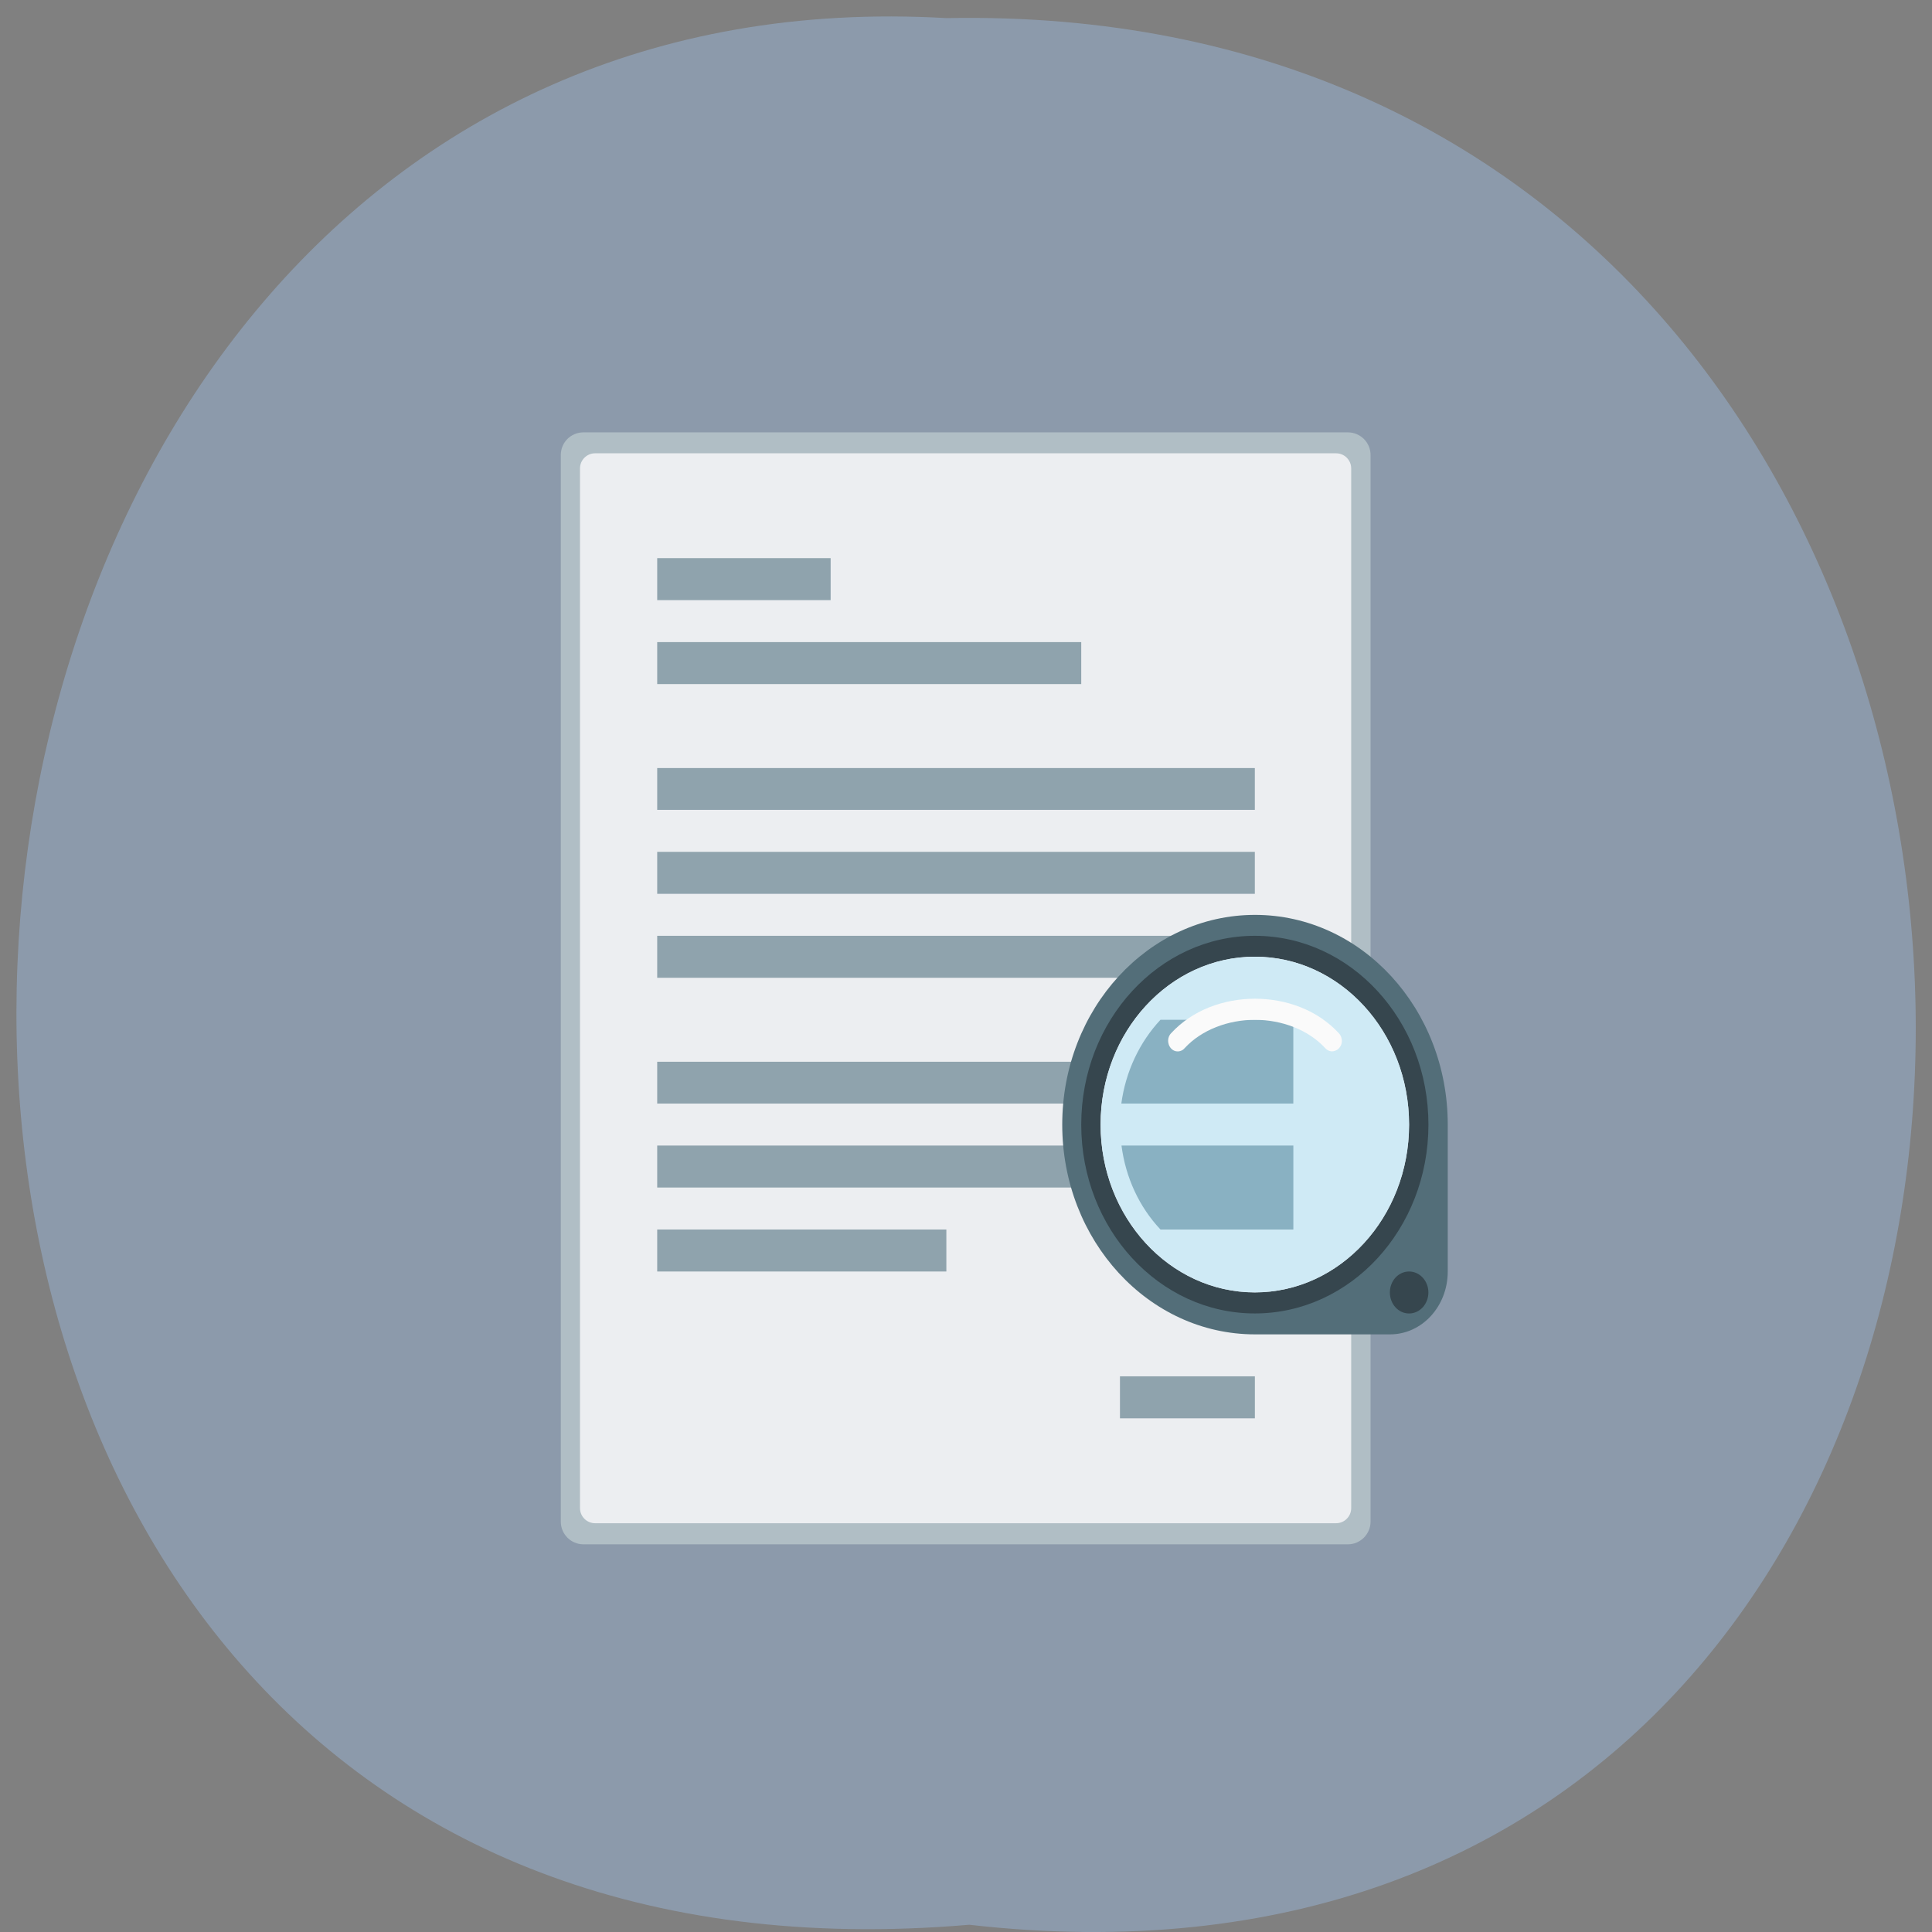 <svg xmlns="http://www.w3.org/2000/svg" viewBox="0 0 48 48"><rect x="0" y="0" width="48" height="48" fill="#808080" stroke="none"/><path d="m 24.08 47.82 c 31.664 3.605 31.23 -47.984 -0.563 -47.37 c -29.563 -1.703 -32.23 50.18 0.563 47.37" fill="#8c9aab"/><path d="m 14.496 10.742 h 18.992 c 0.309 0 0.563 0.25 0.563 0.563 v 26.5 c 0 0.309 -0.254 0.563 -0.563 0.563 h -18.992 c -0.313 0 -0.563 -0.254 -0.563 -0.563 v -26.5 c 0 -0.313 0.25 -0.563 0.563 -0.563" fill="#b0bec5"/><path d="m 14.785 11.262 h 18.41 c 0.207 0 0.375 0.168 0.375 0.375 v 25.832 c 0 0.207 -0.168 0.375 -0.375 0.375 h -18.41 c -0.207 0 -0.375 -0.168 -0.375 -0.375 v -25.832 c 0 -0.207 0.168 -0.375 0.375 -0.375" fill="#eceef1"/><path d="m 16.328 13.867 v 1.043 h 4.309 v -1.043 m -4.309 2.086 v 1.043 h 10.535 v -1.043 m -10.535 3.129 v 1.039 h 14.848 v -1.039 m -14.848 2.082 v 1.043 h 14.848 v -1.043 m -14.848 2.086 v 1.043 h 14.848 v -1.043 m -14.848 3.129 v 1.039 h 14.848 v -1.039 m -14.848 2.082 v 1.043 h 14.848 v -1.043 m -14.848 2.086 v 1.043 h 7.184 v -1.043 m 4.313 3.648 v 1.043 h 3.352 v -1.043" fill="#8fa3ad"/><path d="m 31.18 22.73 c -2.645 0 -4.789 2.332 -4.789 5.211 c 0 2.879 2.145 5.211 4.789 5.211 h 3.355 c 0.793 0 1.434 -0.695 1.434 -1.563 v -3.648 c 0 -2.879 -2.145 -5.211 -4.789 -5.211" fill="#536e79"/><g fill="#36464e"><path d="m 35.488 32.11 c 0 -0.285 -0.215 -0.52 -0.48 -0.52 c -0.266 0 -0.477 0.234 -0.477 0.52 c 0 0.289 0.211 0.523 0.477 0.523 c 0.266 0 0.48 -0.234 0.48 -0.523"/><path d="m 26.863 27.941 c 0 -2.59 1.934 -4.691 4.313 -4.691 c 2.383 0 4.313 2.102 4.313 4.691 c 0 2.59 -1.93 4.691 -4.313 4.691 c -2.379 0 -4.313 -2.102 -4.313 -4.691"/></g><path d="m 27.344 27.941 c 0 -2.305 1.715 -4.172 3.832 -4.172 c 2.117 0 3.832 1.867 3.832 4.172 c 0 2.301 -1.715 4.168 -3.832 4.168 c -2.117 0 -3.832 -1.867 -3.832 -4.168" fill="#eceef1"/><path d="m 27.344 27.941 c 0 -2.305 1.715 -4.172 3.832 -4.172 c 2.117 0 3.832 1.867 3.832 4.172 c 0 2.301 -1.715 4.168 -3.832 4.168 c -2.117 0 -3.832 -1.867 -3.832 -4.168" fill="#cfeaf5"/><path d="m 28.832 25.336 c -0.523 0.559 -0.867 1.293 -0.973 2.082 h 4.273 v -2.082" fill="#89b1c2"/><path d="m 31.18 24.813 c -0.77 0 -1.551 0.277 -2.086 0.859 c -0.063 0.066 -0.086 0.164 -0.063 0.254 c 0.02 0.09 0.086 0.164 0.168 0.188 c 0.086 0.023 0.176 -0.004 0.234 -0.074 c 0.422 -0.457 1.082 -0.703 1.746 -0.703 c 0.664 0 1.324 0.246 1.746 0.703 c 0.063 0.07 0.148 0.098 0.234 0.07 c 0.082 -0.023 0.148 -0.094 0.172 -0.184 c 0.02 -0.09 -0.004 -0.188 -0.066 -0.254 c -0.535 -0.582 -1.313 -0.859 -2.086 -0.859" fill="#fafafa" fill-rule="evenodd"/><path d="m 27.863 28.461 c 0.102 0.793 0.441 1.527 0.969 2.086 h 3.301 v -2.086 h -4.273" fill="#89b1c2"/></svg>